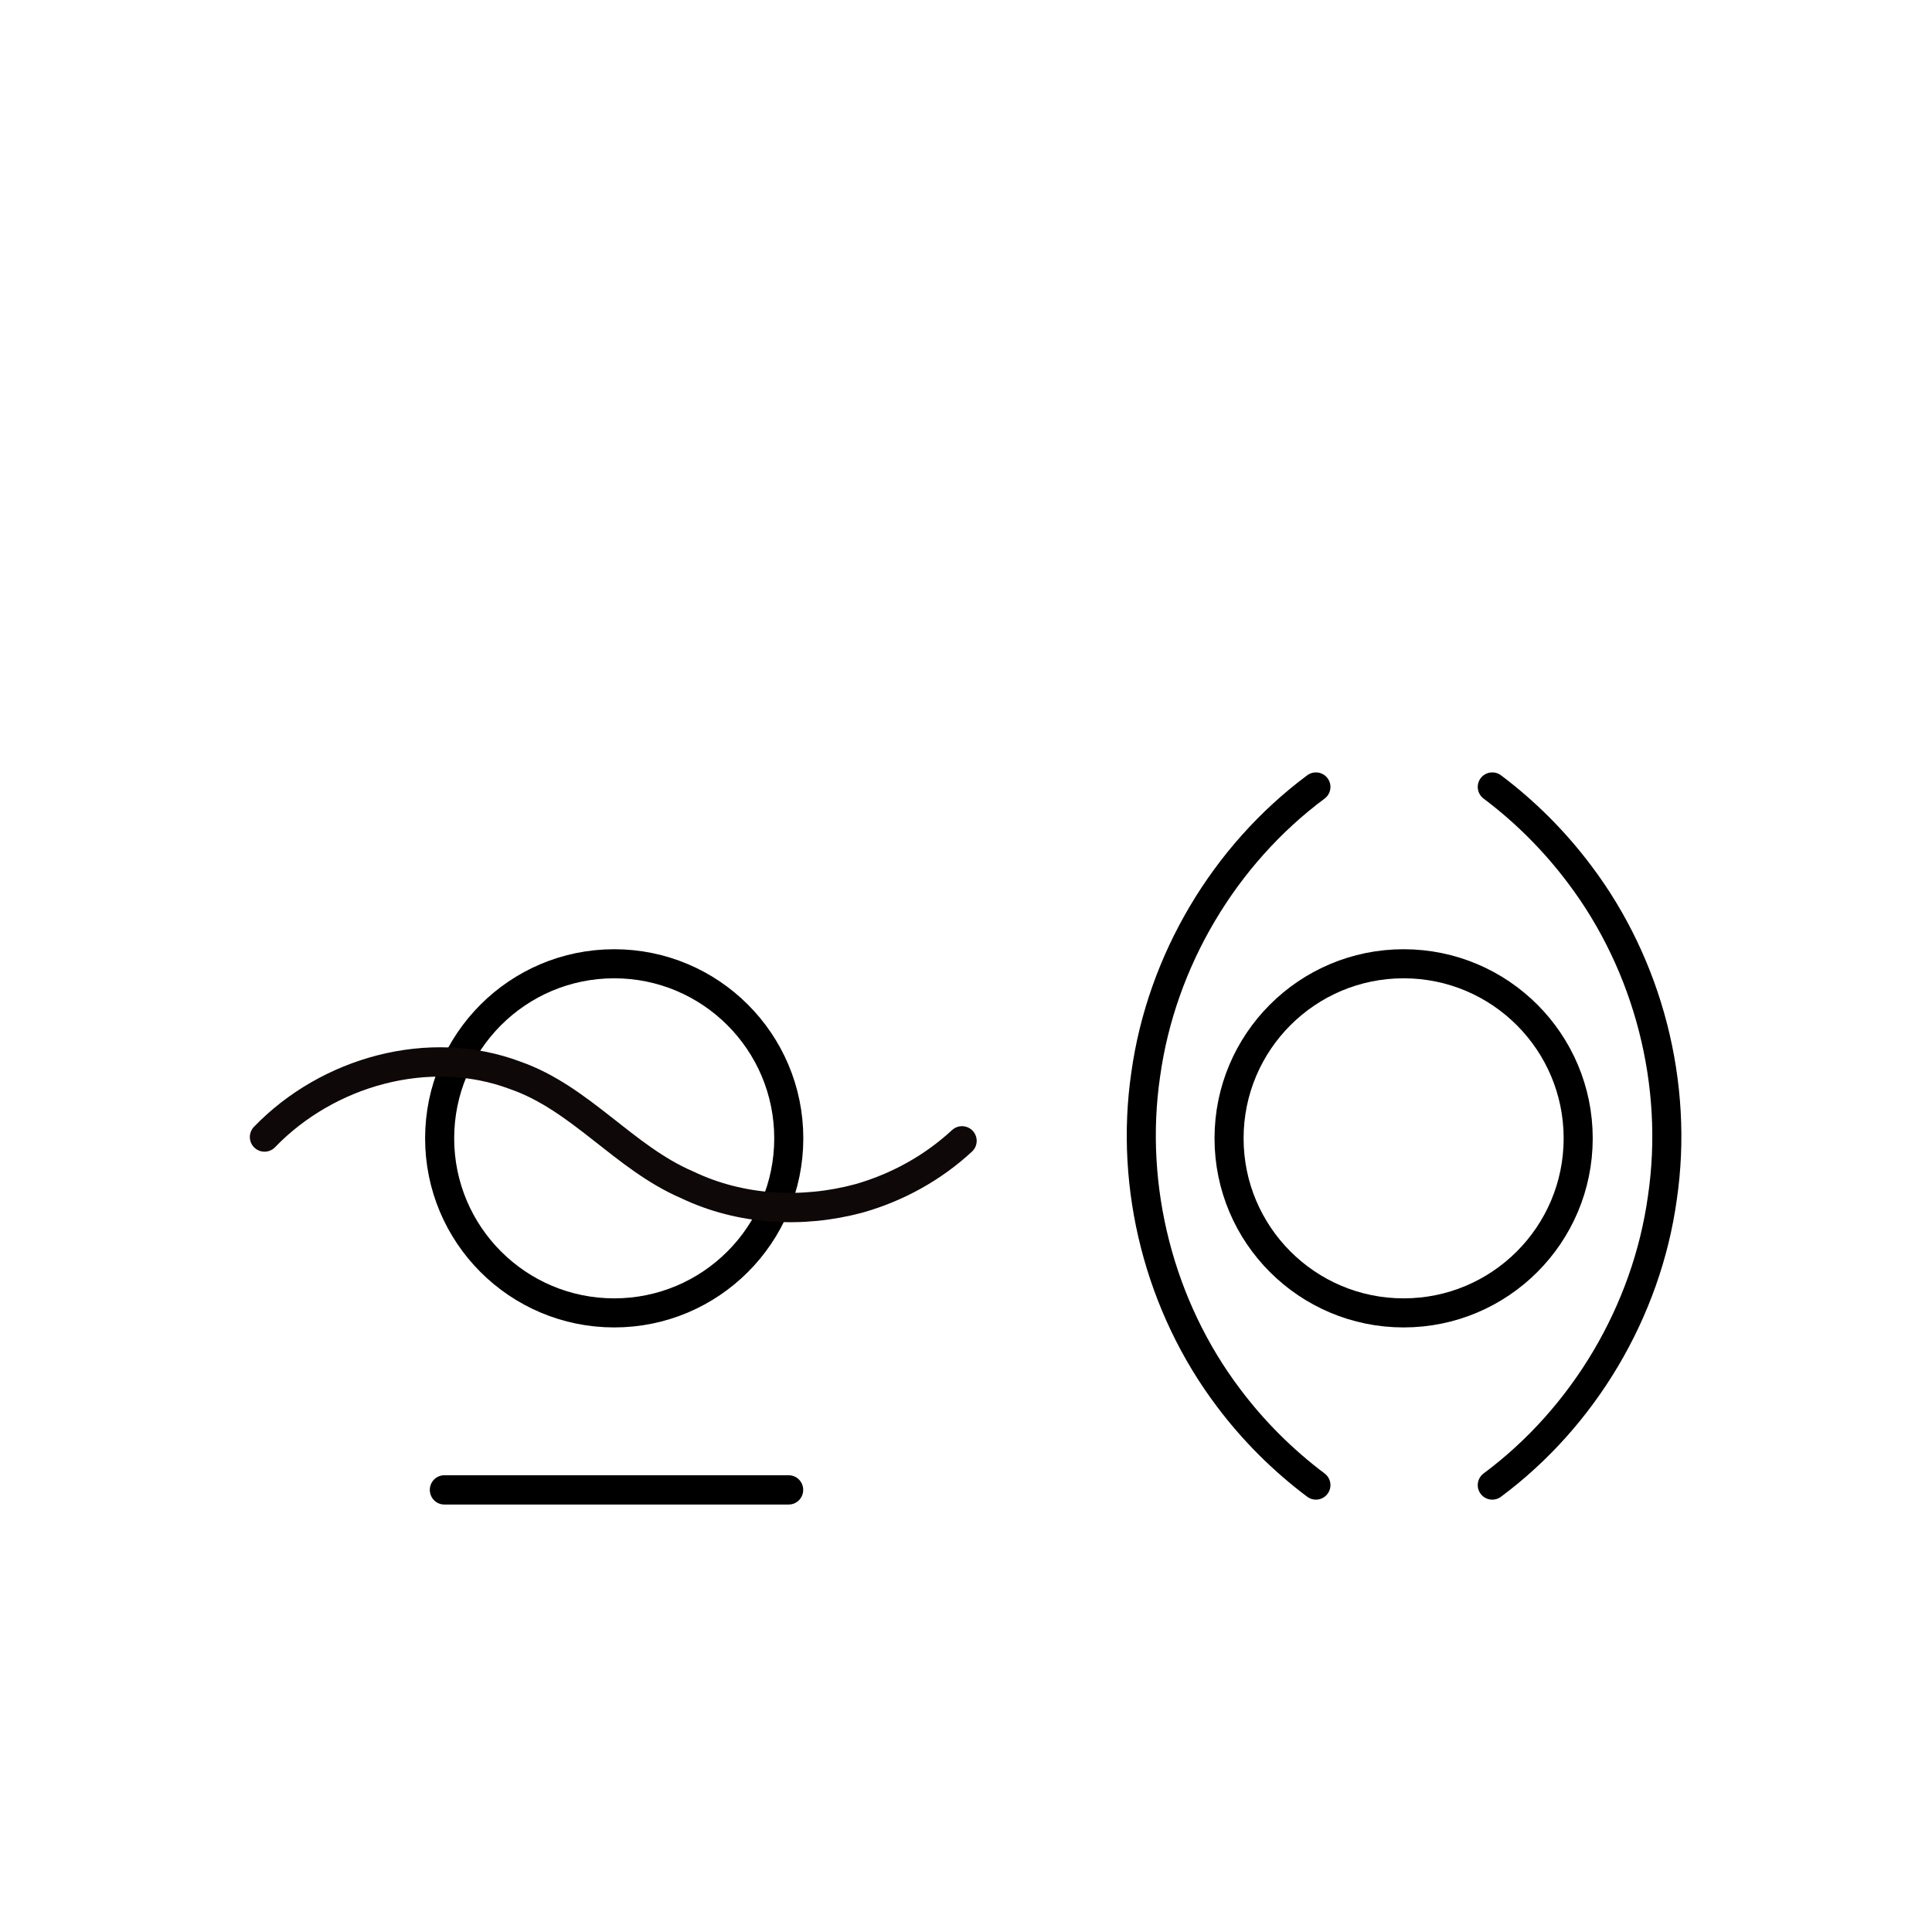 <?xml version="1.0" encoding="UTF-8"?>
<!-- Generated by Bliss Online --><svg xmlns="http://www.w3.org/2000/svg" xmlns:xlink="http://www.w3.org/1999/xlink" contentScriptType="text/ecmascript" width="246.586" zoomAndPan="magnify" contentStyleType="text/css" height="246.586" preserveAspectRatio="xMidYMid meet" xml:space="preserve" version="1.0">

    
    
    
    
    
    
    
    
    
    
    
    
    
    
    
    
    
    
    
    
    
    
    
    
    
    <g class="translate-contents" transform="translate(33.733,11.343)"><g transform="translate(33.89, 123.145)">



        <ellipse transform="translate(-13.0 -102.23)translate(-11.5 -11.5)" style="fill:none;  fill-rule:nonzero; stroke:#000000; stroke-width:3.71; stroke-linecap:round; stroke-linejoin:miter" rx="22.28" cx="35.27" id="ellipse5686" ry="22.28" cy="124.53"/></g><g transform="translate(33.89, 190.315)">



        <polyline id="polyline36" style="fill:none;fill-rule:nonzero;stroke:#000000;stroke-width:3.734;stroke-linecap:round;stroke-linejoin:bevel;stroke-miterlimit:4;stroke-dasharray:none" transform="matrix(0.987,0,0,1,0.428,0)" points="-11.5,-11.5 33.05,-11.5"/></g><g transform="translate(11.5, 134.34)">



        <path xmlns:sodipodi="http://sodipodi.sourceforge.net/DTD/sodipodi-0.dtd" sodipodi:nodetypes="ccccc" id="path3172" d="M 13.027,112.628 C 21.077,104.277 34.017,100.615 45.036,104.761 C 53.409,107.689 58.913,115.275 66.993,118.737 C 73.763,121.977 81.674,122.415 88.935,120.45 C 93.804,119.061 98.333,116.559 102.051,113.116" style="fill:none;fill-rule:evenodd;stroke:#0e0808;stroke-width:3.744;stroke-linecap:round;stroke-linejoin:miter;stroke-miterlimit:4;stroke-dasharray:none;stroke-opacity:1" transform="translate(-13.0 -101.69)translate(-11.5 -11.5)"></path></g><g transform="translate(123.45, 100.755)">



        <path d="M 35.27 101.58 C 23.55 110.30 15.56 123.80 13.55 138.26 C 11.43 152.71 15.32 167.91 24.13 179.56   C 27.29 183.77 31.06 187.53 35.27 190.69" id="path34" style="fill:none;fill-rule:nonzero;stroke:#000000;stroke-width:3.71;stroke-linecap:round;stroke-linejoin:miter;stroke-miterlimit:4;stroke-dasharray:none" transform="translate(-13.0 -101.74)translate(-11.5 -11.5)"/></g><g transform="translate(168.23, 100.755)">



        <path d="M 13.00 190.69 C 24.71 181.98 32.71 168.48 34.71 154.02 C 36.84 139.57 32.94 124.37 24.13 112.72   C 20.97 108.51 17.21 104.74 13.00 101.58" id="path34" style="fill:none;fill-rule:nonzero;stroke:#000000;stroke-width:3.71;stroke-linecap:round;stroke-linejoin:miter;stroke-miterlimit:4;stroke-dasharray:none" transform="translate(-13.0 -101.74)translate(-11.5 -11.5)"/></g><g transform="translate(134.645, 123.145)">



        <ellipse transform="translate(-13.0 -102.23)translate(-11.5 -11.5)" style="fill:none;  fill-rule:nonzero; stroke:#000000; stroke-width:3.71; stroke-linecap:round; stroke-linejoin:miter" rx="22.28" cx="35.27" id="ellipse5686" ry="22.28" cy="124.53"/></g></g></svg>